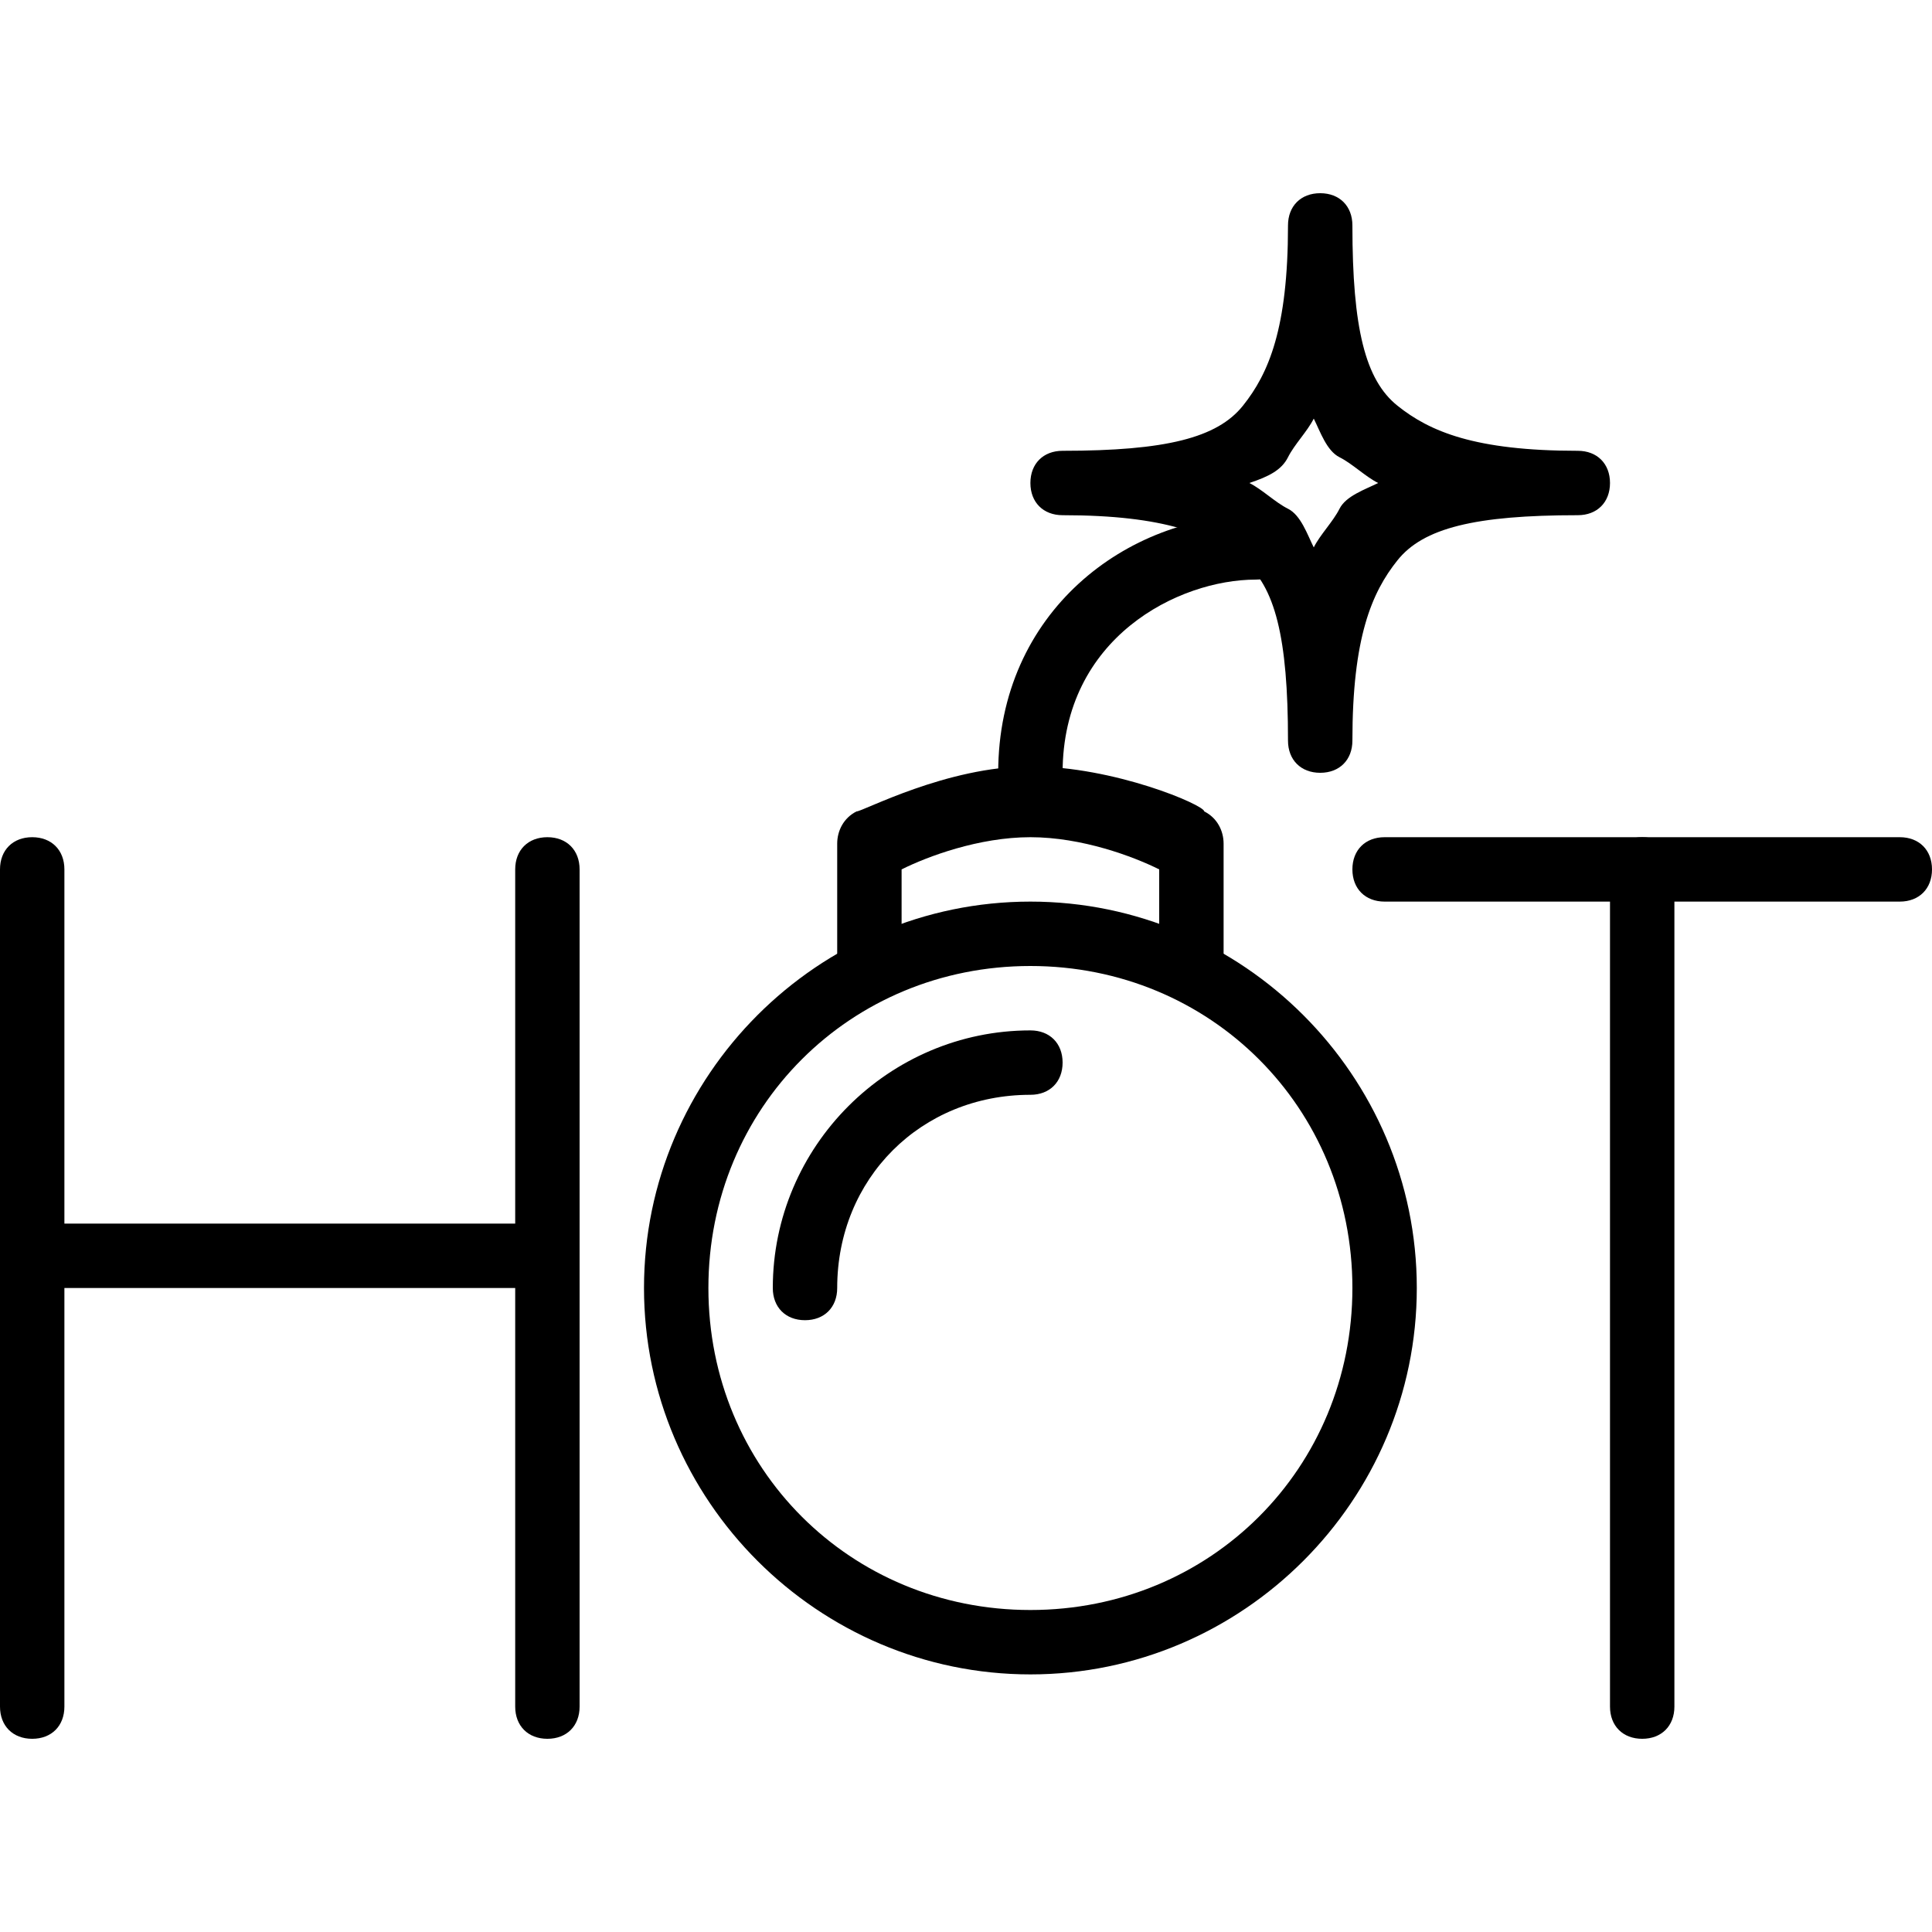 <?xml version="1.0" encoding="utf-8"?>
<!-- Generator: Adobe Illustrator 19.0.0, SVG Export Plug-In . SVG Version: 6.00 Build 0)  -->
<svg version="1.1" id="Layer_1" xmlns="http://www.w3.org/2000/svg" xmlns:xlink="http://www.w3.org/1999/xlink" x="0px" y="0px"
	 viewBox="0 0 30 30" style="enable-background:new 0 0 30 30;" xml:space="preserve">
<g>
	<g>
		<path d="M0.5,27C0.2,27,0,26.8,0,26.5v-13C0,13.2,0.2,13,0.5,13S1,13.2,1,13.5v13C1,26.8,0.8,27,0.5,27z"/>
	</g>
	<g>
		<path d="M8.5,27C8.2,27,8,26.8,8,26.5v-13C8,13.2,8.2,13,8.5,13S9,13.2,9,13.5v13C9,26.8,8.8,27,8.5,27z"/>
	</g>
	<g>
		<path d="M8,20H0.5C0.2,20,0,19.8,0,19.5S0.2,19,0.5,19H8c0.3,0,0.5,0.2,0.5,0.5S8.3,20,8,20z"/>
	</g>
	<g>
		<path d="M16,26c-3.3,0-6-2.7-6-6s2.7-6,6-6s6,2.7,6,6S19.3,26,16,26z M16,15c-2.8,0-5,2.2-5,5s2.2,5,5,5s5-2.2,5-5S18.8,15,16,15z
			"/>
	</g>
	<g>
		<path d="M12.5,20.5c-0.3,0-0.5-0.2-0.5-0.5c0-2.2,1.8-4,4-4c0.3,0,0.5,0.2,0.5,0.5S16.3,17,16,17c-1.7,0-3,1.3-3,3
			C13,20.3,12.8,20.5,12.5,20.5z"/>
	</g>
	<g>
		<path d="M25.5,27c-0.3,0-0.5-0.2-0.5-0.5v-13c0-0.3,0.2-0.5,0.5-0.5s0.5,0.2,0.5,0.5v13C26,26.8,25.8,27,25.5,27z"/>
	</g>
	<g>
		<path d="M29.5,14h-8c-0.3,0-0.5-0.2-0.5-0.5s0.2-0.5,0.5-0.5h8c0.3,0,0.5,0.2,0.5,0.5S29.8,14,29.5,14z"/>
	</g>
	<g>
		<path d="M18.5,15.5c-0.3,0-0.5-0.2-0.5-0.5v-1.5c-0.4-0.2-1.2-0.5-2-0.5s-1.6,0.3-2,0.5V15c0,0.3-0.2,0.5-0.5,0.5S13,15.3,13,15
			v-1.9c0-0.2,0.1-0.4,0.3-0.5c0.1,0,1.4-0.7,2.7-0.7s2.7,0.6,2.7,0.7c0.2,0.1,0.3,0.3,0.3,0.5V15C19,15.3,18.8,15.5,18.5,15.5z"/>
	</g>
	<g>
		<path d="M16,12.5c-0.3,0-0.5-0.2-0.5-0.5c0-2.5,2-4,4-4C19.8,8,20,8.2,20,8.5S19.8,9,19.5,9c-1.2,0-3,0.9-3,3
			C16.5,12.3,16.3,12.5,16,12.5z"/>
	</g>
	<g>
		<path d="M20.5,12c-0.3,0-0.5-0.2-0.5-0.5c0-1.6-0.2-2.4-0.7-2.8S18.1,8,16.5,8C16.2,8,16,7.8,16,7.5S16.2,7,16.5,7
			c1.6,0,2.4-0.2,2.8-0.7S20,5.1,20,3.5C20,3.2,20.2,3,20.5,3S21,3.2,21,3.5c0,1.6,0.2,2.4,0.7,2.8S22.9,7,24.5,7
			C24.8,7,25,7.2,25,7.5S24.8,8,24.5,8c-1.6,0-2.4,0.2-2.8,0.7S21,9.9,21,11.5C21,11.8,20.8,12,20.5,12z M19.4,7.5
			c0.2,0.1,0.4,0.3,0.6,0.4s0.3,0.4,0.4,0.6c0.1-0.2,0.3-0.4,0.4-0.6s0.4-0.3,0.6-0.4c-0.2-0.1-0.4-0.3-0.6-0.4s-0.3-0.4-0.4-0.6
			c-0.1,0.2-0.3,0.4-0.4,0.6S19.7,7.4,19.4,7.5z"/>
	</g>
</g>
</svg>
